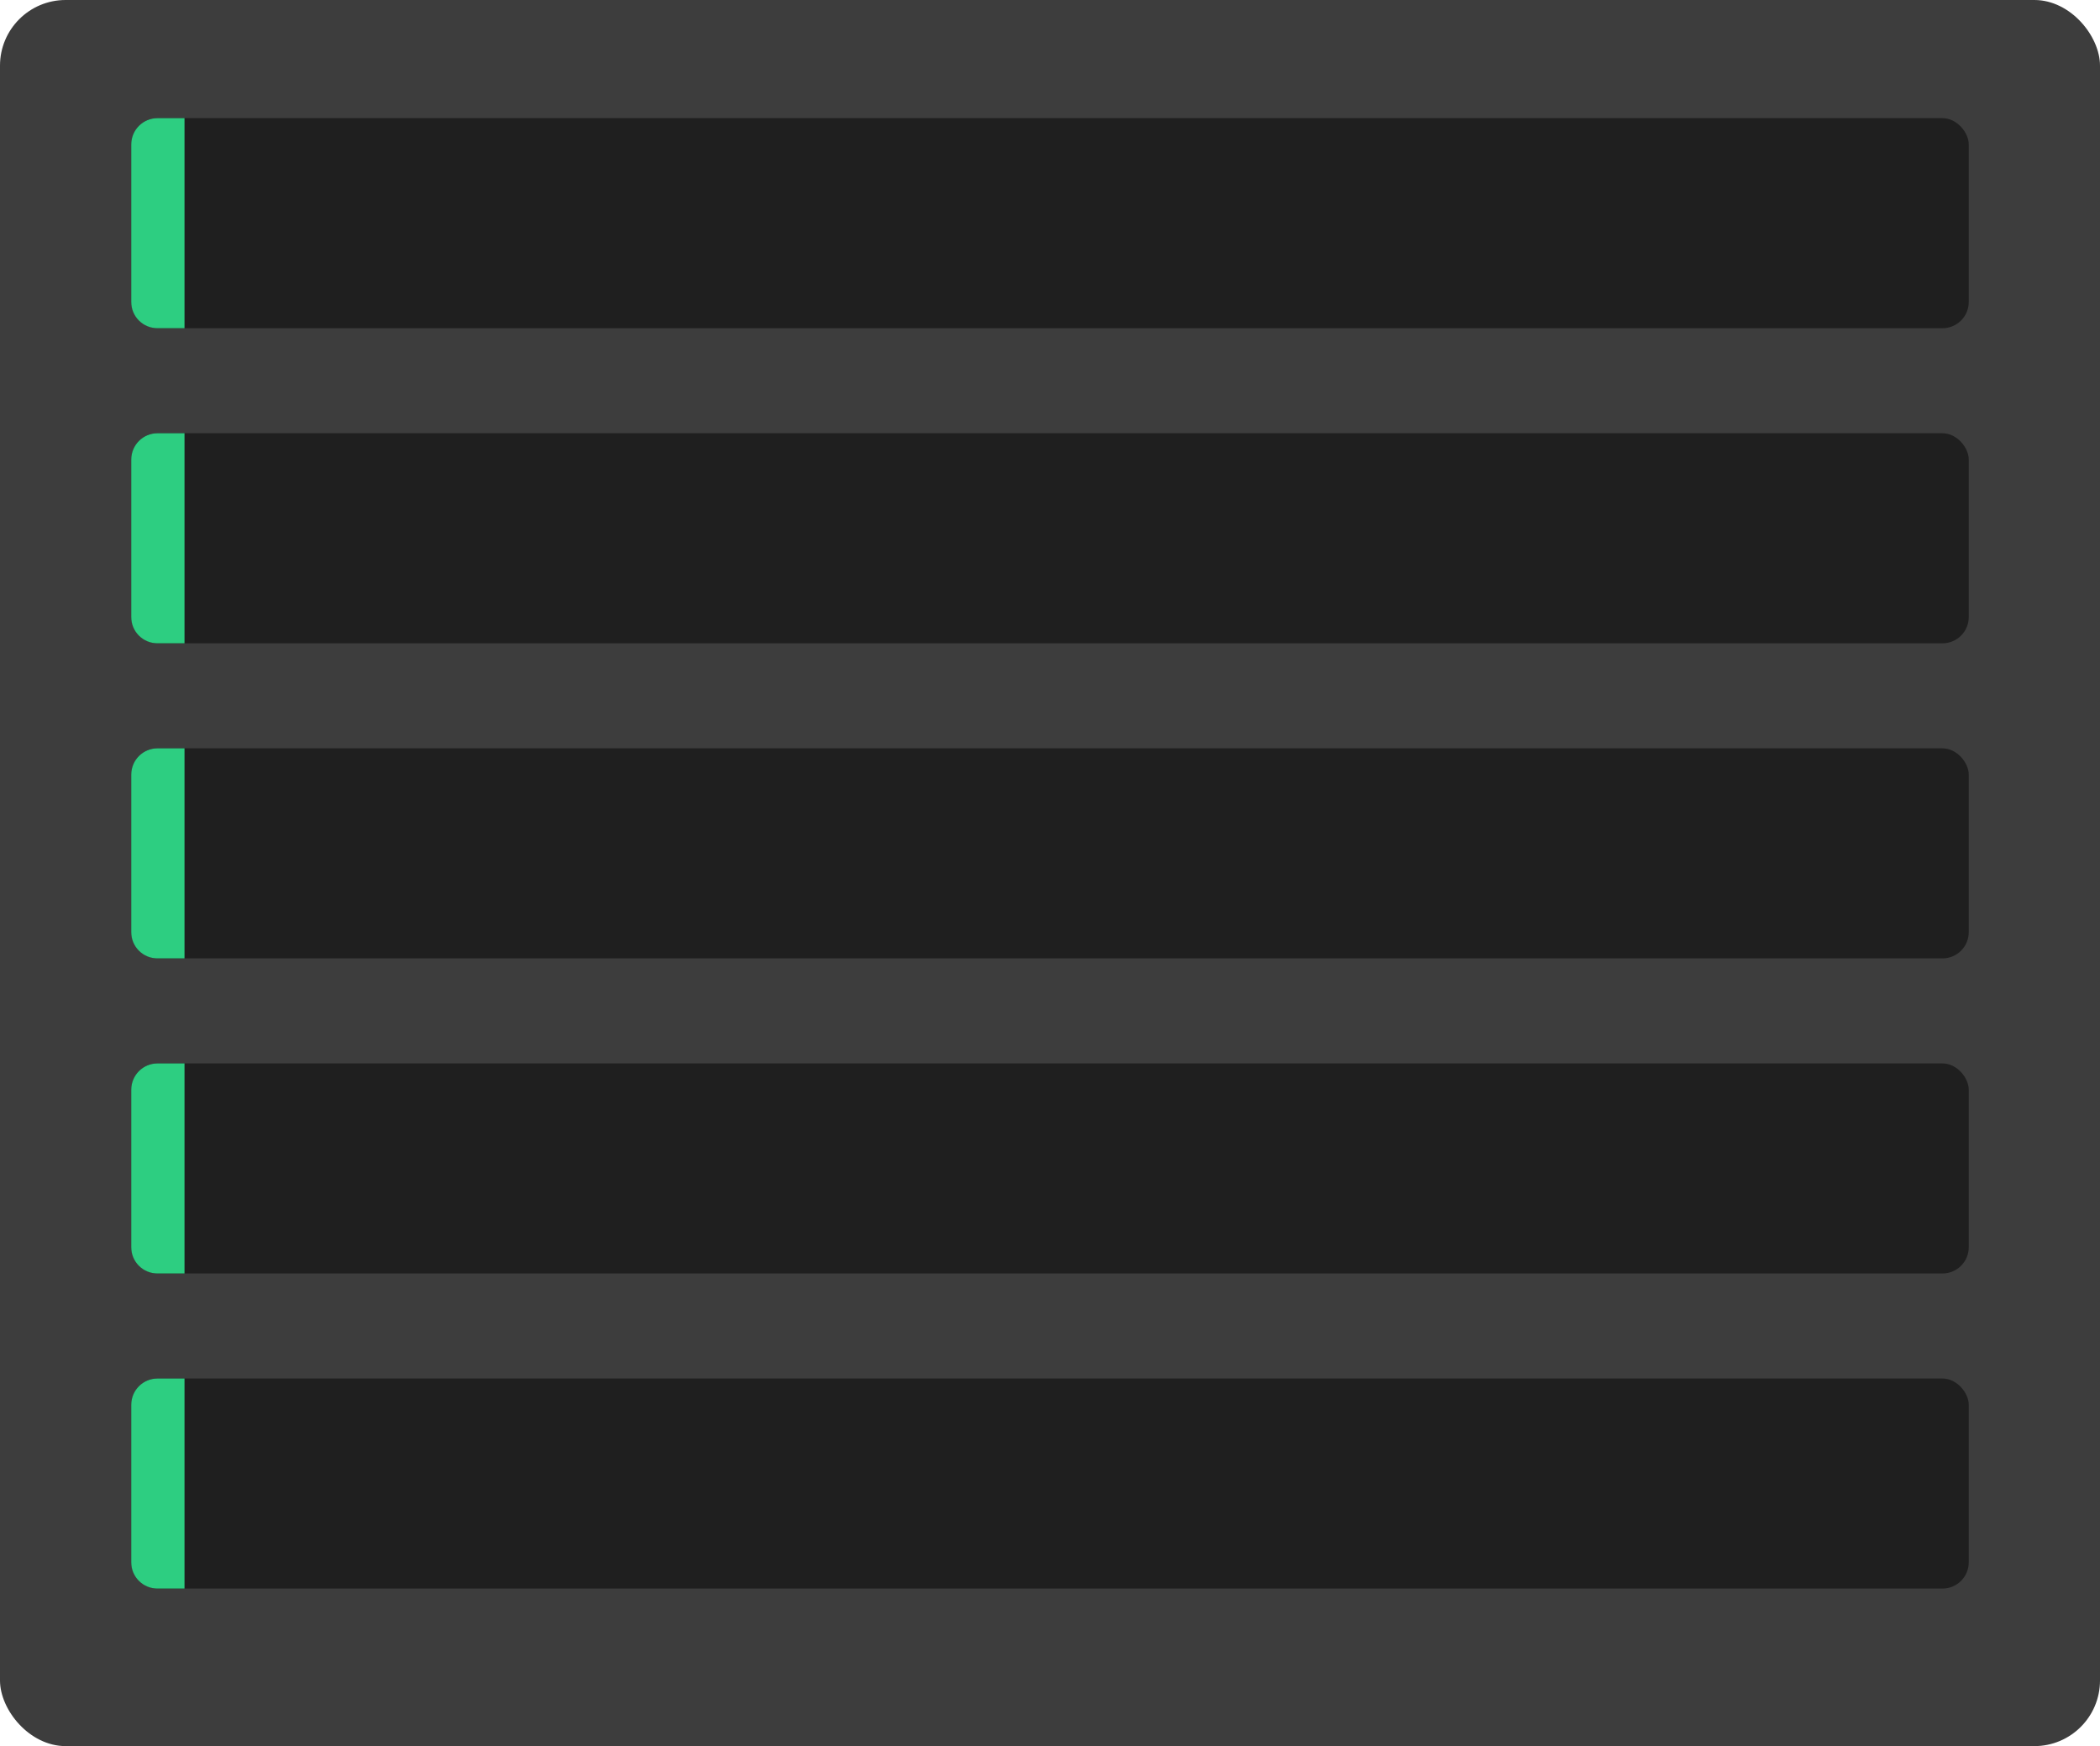 <svg width="100%" viewBox="0 0 160 133" fill="none" xmlns="http://www.w3.org/2000/svg">
    <rect width="160" height="133" rx="5" fill="#3D3D3D"/>
    <rect x="10" y="9" width="140" height="16" rx="2" fill="#1F1F1F"/>
    <path d="M10 11C10 9.895 10.895 9 12 9H14.058V25H12C10.895 25 10 24.105 10 23V11Z" fill="#2DCE81"/>
    <rect x="10" y="57" width="140" height="16" rx="2" fill="#1F1F1F"/>
    <path d="M10 59C10 57.895 10.895 57 12 57H14.058V73H12C10.895 73 10 72.105 10 71V59Z" fill="#2DCE81"/>
    <rect x="10" y="33" width="140" height="16" rx="2" fill="#1F1F1F"/>
    <path d="M10 35C10 33.895 10.895 33 12 33H14.058V49H12C10.895 49 10 48.105 10 47V35Z" fill="#2DCE81"/>
    <rect x="10" y="81" width="140" height="16" rx="2" fill="#1F1F1F"/>
    <path d="M10 83C10 81.895 10.895 81 12 81H14.058V97H12C10.895 97 10 96.105 10 95V83Z" fill="#2DCE81"/>
    <rect x="10" y="105" width="140" height="16" rx="2" fill="#1F1F1F"/>
    <path d="M10 107C10 105.895 10.895 105 12 105H14.058V121H12C10.895 121 10 120.105 10 119V107Z" fill="#2DCE81"/>
</svg>
